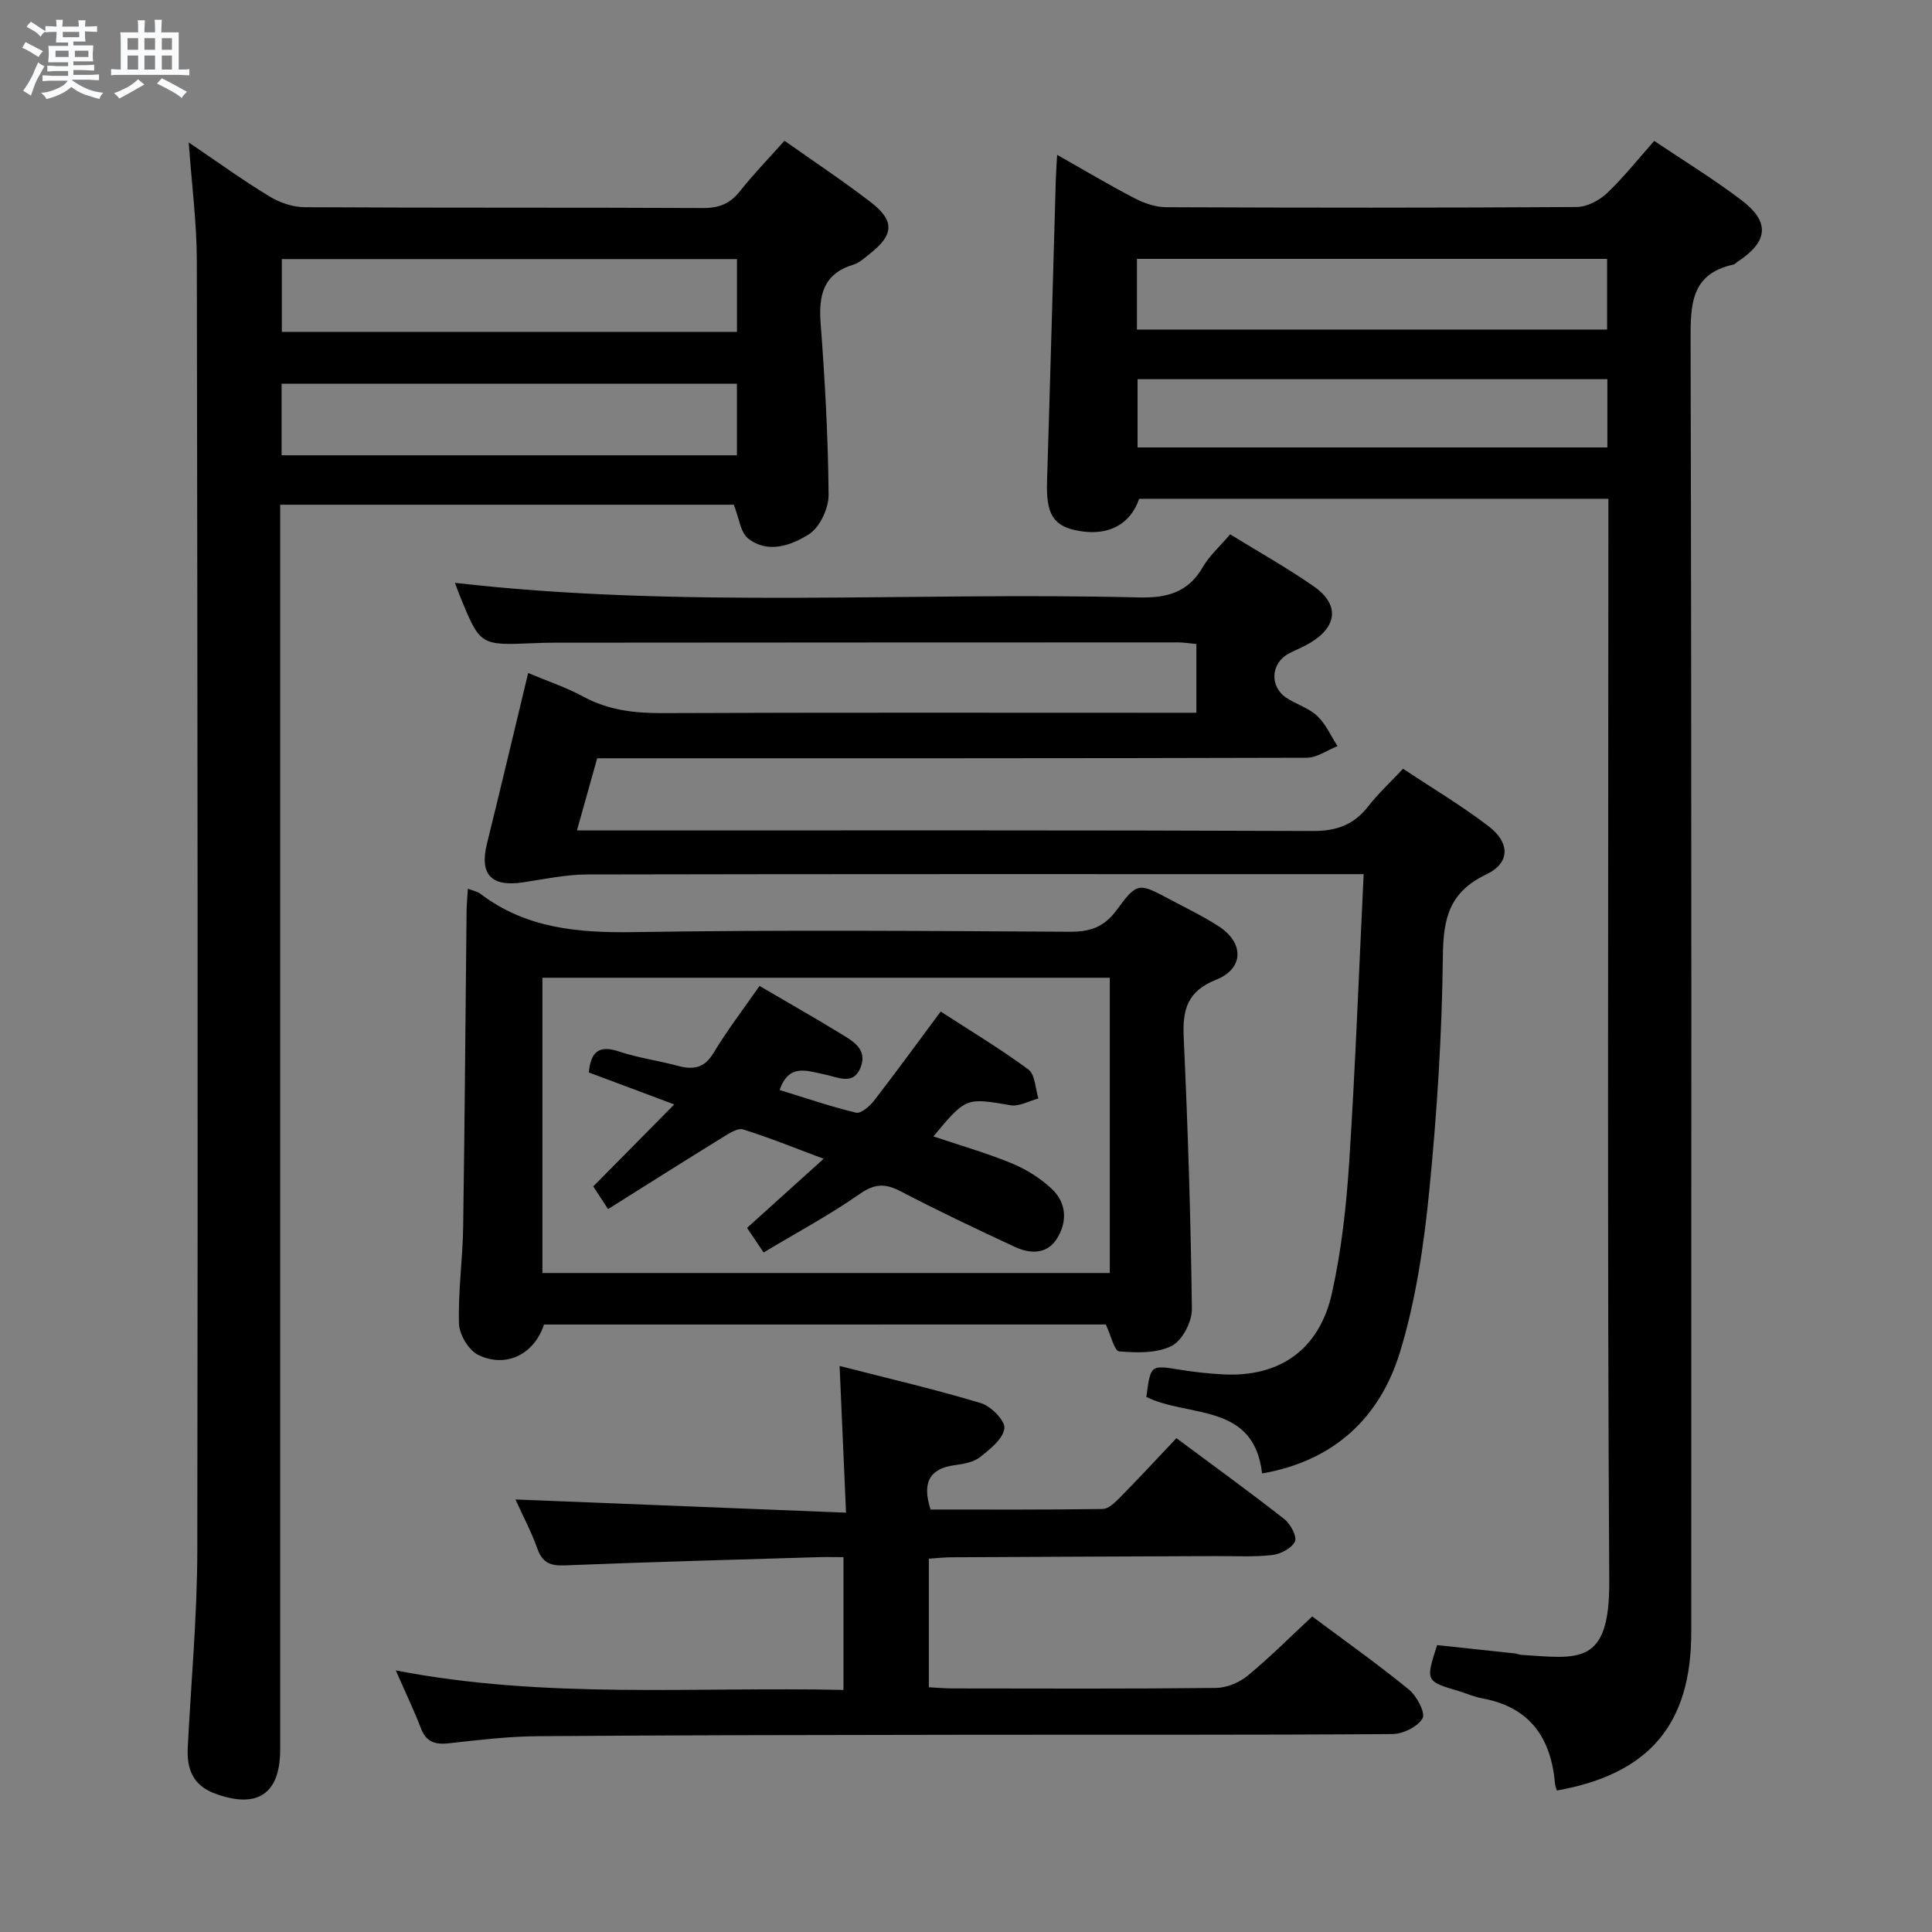 <svg enable-background="new 0 0 400 400" viewBox="0 0 400 400" xmlns="http://www.w3.org/2000/svg"><rect x="0" y="0" width="400" height="400" fill="#808080" stroke="none"/><path d="m6.8 9.5c.6.3 1.3.7 2.1 1.1-.4.4-.7.8-.9 1.2-.7-.4-1.3-.8-1.8-1.1s-1.1-.6-1.6-.8c.2-.4.5-.8.7-1.2.4.2.8.5 1.5.8zm.9 6.9c-.3.6-.5 1.1-.7 1.7s-.4 1.1-.6 1.7c-.6-.4-1.1-.7-1.6-1 .7-1 1.2-1.8 1.5-2.4.3-.5.6-1.1.8-1.7.3-.6.5-1.2.8-1.8.3.3.8.6 1.3.8-.7 1.3-1.2 2.2-1.5 2.7zm.1-11c.4.3 1 .7 1.7 1.1-.5.2-.8.6-1.1 1.1-.5-.6-1-1-1.4-1.2s-.9-.6-1.5-.8c.2-.4.5-.7.9-1.1.5.3.9.6 1.4.9zm10.5 13.1c1 .4 2 .6 3.1.7-.4.4-.7.8-.8 1.3-.9-.2-1.9-.6-3-.9-1-.4-2-.9-2.8-1.6-.5.4-1.1.9-1.9 1.3s-1.9.9-3.3 1.2c-.1-.3-.5-.8-1.1-1.3 1 0 2.1-.3 3.2-.8 1.2-.5 1.9-1 2.3-1.7h-3.2c-.4 0-1 0-2 .1v-1.2c1 0 1.7.1 2 .1h3.3v-1h-2.3c-.2 0-.9 0-2 .1v-1.2c1.2 0 1.9.1 2 .1h2.3v-.8h-4.1c0-.7.1-1.2.1-1.6 0-.5 0-1.1-.1-1.8h4.1v-.7h-2.5c0-.6.1-1.1.1-1.6v-.6h-.5c-.4 0-1 0-1.8.1v-1.3c1.2 0 1.9.1 2.1.1h.2c0-.3 0-.8-.1-1.4h1.4c0 .6-.1 1-.1 1.4h3.4c0-.4 0-.8-.1-1.3h1.5c0 .4-.1.9-.1 1.3.7 0 1.5 0 2.5-.1v1.2c-1 0-1.8-.1-2.5-.1v.6c0 .3 0 .8.1 1.5h-2.5v.8h4.1c0 .7-.1 1.3-.1 1.8s0 1 .1 1.5h-4.1v.8h1.4c.8 0 1.8 0 2.9-.1v1.2c-1 0-1.9-.1-2.8-.1h-1.5v1h3.2c.3 0 1 0 2.1-.1v1.2c-1.1 0-1.8-.1-2.1-.1h-3.4l-.1.1c1.4 1 2.4 1.5 3.4 1.9zm-4.1-6.7v-1.3h-2.7v1.3zm2.2-4.1v-1.1h-3.4v1.1zm1.9 4.1v-1.3h-2.8v1.3z" fill="#fafbfc"/><path d="m37 6.7v2.3 5.4c1 0 1.8 0 2.2-.1v1.3c-.6 0-1.5-.1-2.5-.1h-11.9c-.7 0-1.3 0-1.8.1v-1.3c.5 0 1.1.1 2 .1v-5.2c0-1 0-1.8-.1-2.5h3.7c0-1.3 0-2.1-.1-2.5h1.5c0 .4-.1 1.3-.1 2.5h2.2c0-1.2 0-2.1-.1-2.6h1.5c0 .4-.1 1.3-.1 2.6zm-12.3 13.7c-.3-.4-.7-.8-1.1-1.1 1.1-.4 2.1-.9 2.9-1.3.8-.5 1.5-1 2.1-1.6.4.4.9.8 1.3 1.1-2.5 1.4-4.2 2.4-5.2 2.9zm3.9-10.1v-2.4h-2.2v2.4zm0 4.1v-2.9h-2.2v2.9zm3.5-4.1v-2.4h-2.2v2.4zm0 4.1v-2.9h-2.2v2.9zm.4 2.9 1-1.1c.6.3 1.4.7 2.5 1.3s2 1.1 2.7 1.5c-.4.4-.8.8-1.1 1.3-.8-.8-2.5-1.7-5.1-3zm3.1-7v-2.4h-2.1v2.4zm0 4.1v-2.9h-2.1v2.9z" fill="#fafbfc"/><g fill="#000001"><path d="m322.34 370.71c-.13-.46-.35-.93-.39-1.4-.81-9.51-5.22-15.9-15.1-17.69-1.62-.29-3.16-.99-4.75-1.47-6.96-2.07-6.97-2.06-4.56-9.55 5.26.56 10.66 1.14 16.05 1.72.49.05.97.28 1.46.31 11.78.74 18.24 2.33 18.13-15.27-.43-72.64-.18-145.29-.18-217.93 0-1.97 0-3.93 0-6.16-32.66 0-64.91 0-97.15 0-1.83 5.32-6.38 7.73-12.48 6.65-5.32-.94-6.81-3.44-6.59-10.29.65-20.78 1.21-41.57 1.81-62.36.04-1.46.15-2.91.28-5.21 5.72 3.23 10.81 6.28 16.06 9 1.97 1.02 4.33 1.83 6.51 1.84 28.32.12 56.65.14 84.97-.04 2.13-.01 4.67-1.33 6.27-2.84 3.47-3.28 6.46-7.08 9.81-10.85 6.21 4.18 12.32 7.92 18.01 12.23 6.04 4.57 5.61 8.62-.78 12.81-.28.18-.52.49-.82.56-8.85 1.95-8.9 8.26-8.88 15.73.22 89.14.15 178.28.14 267.41 0 19.13-8.72 29.38-27.82 32.8zm10.39-302.48c0-5.04 0-9.78 0-14.63-32.59 0-64.91 0-97.34 0v14.63zm.06 10.28c-32.64 0-64.87 0-97.27 0v14.13h97.27c0-4.76 0-9.21 0-14.13z"/><path d="m39.07 29.49c5.97 4.04 11.19 7.82 16.69 11.16 2.13 1.3 4.86 2.24 7.33 2.25 27.5.16 54.99.04 82.49.17 3.33.02 5.61-.93 7.65-3.52 2.78-3.51 5.92-6.74 9.19-10.41 6.06 4.29 12.12 8.3 17.87 12.73 5.01 3.86 4.79 6.76-.24 10.7-1.05.82-2.09 1.83-3.31 2.2-6.33 1.92-7.29 6.38-6.83 12.29.9 11.77 1.54 23.57 1.64 35.37.02 2.79-1.8 6.73-4.04 8.16-3.62 2.3-8.47 4.12-12.59.92-1.63-1.26-1.9-4.28-2.99-7.01-30.61 0-61.86 0-93.92 0v6.21 251.47c0 9.27-4.74 12.41-13.55 9.14-4.52-1.68-5.81-5.09-5.59-9.48.69-13.62 1.96-27.24 1.98-40.86.14-88.99.05-177.98-.1-266.97-.01-7.88-1.05-15.76-1.68-24.52zm113.51 24.15c-31.45 0-62.89 0-94.23 0v15.07h94.23c0-5.05 0-9.83 0-15.07zm-.01 25.81c-31.84 0-63.08 0-94.27 0v14.81h94.27c0-5.09 0-9.83 0-14.81z"/><path d="m123.64 157c-1.42 5.04-2.7 9.62-4.19 14.93h6.38c48.65 0 97.31-.08 145.96.12 4.96.02 8.51-1.29 11.5-5.12 2.03-2.61 4.49-4.88 7.2-7.77 5.98 3.98 12.1 7.61 17.71 11.91 4.45 3.4 4.51 7.58-.47 9.96-7.7 3.68-8.91 9.1-9 16.91-.18 16.27-1.22 32.57-2.83 48.76-1.11 11.16-2.77 22.47-6.02 33.15-4.12 13.54-13.55 22.61-28.58 25.21-1.69-14.75-15.25-11.52-23.96-15.84.88-6.69.87-6.62 6.97-5.63 2.95.48 5.94.8 8.92.96 11.66.62 19.94-5.09 22.54-16.84 1.97-8.88 2.98-18.04 3.57-27.14 1.27-19.57 2-39.17 2.99-59.59-2.35 0-4.1 0-5.84 0-51.65 0-103.31-.04-154.96.07-4.44.01-8.89.99-13.31 1.64-6.56.97-8.97-1.69-7.4-8.02 2.87-11.59 5.61-23.2 8.53-35.33 3.95 1.66 7.86 2.96 11.43 4.9 5.17 2.8 10.56 3.42 16.34 3.4 34.82-.14 69.65-.07 104.47-.07h6.11c0-5.05 0-9.47 0-14.23-1.33-.12-2.61-.34-3.88-.34-42.99 0-85.98.03-128.97.06-1.5 0-3 .04-4.5.11-10.95.46-10.96.46-15.16-9.84-.37-.92-.7-1.85-1-2.66 47.09 5.4 94.33 1.84 141.47 3.02 5.83.15 10.27-.94 13.35-6.25 1.39-2.4 3.58-4.34 5.68-6.81 5.84 3.6 11.76 6.91 17.31 10.77 5.36 3.72 4.92 8.33-.75 11.7-1.42.85-2.99 1.45-4.46 2.23-3.68 1.98-3.98 6.8-.49 9.12 2.07 1.38 4.66 2.12 6.42 3.78 1.78 1.68 2.83 4.14 4.2 6.25-2.12.83-4.23 2.39-6.35 2.4-47.82.14-95.64.11-143.46.11-1 .01-1.99.01-3.47.01z"/><path d="m228.95 274.22c-38.42 0-77.37 0-116.32.01-1.98 6.07-7.75 9.1-13.58 6.31-1.99-.95-3.95-4.2-4.02-6.47-.21-6.62.76-13.27.86-19.91.33-21.81.47-43.62.71-65.43.02-1.45.16-2.89.27-4.74 1.13.45 1.98.6 2.59 1.06 9.56 7.26 20.44 8.12 32.05 7.93 29.99-.48 59.99-.24 89.98-.07 4.19.02 7.09-.95 9.67-4.46 4.32-5.86 4.57-5.69 11.09-2.22 3.37 1.79 6.84 3.46 10.04 5.53 5.3 3.42 5.3 8.76-.48 11.07-5.96 2.38-7 6.14-6.74 11.86.86 18.77 1.47 37.55 1.7 56.33.03 2.63-2 6.54-4.19 7.64-3.08 1.55-7.24 1.43-10.86 1.13-1-.07-1.73-3.36-2.77-5.57zm.82-71.79c-39.47 0-78.48 0-117.47 0v61.13h117.47c0-20.48 0-40.59 0-61.13z"/><path d="m192.66 312.53c11.72 0 23.68.07 35.63-.11 1.22-.02 2.59-1.37 3.6-2.39 3.85-3.91 7.58-7.94 11.68-12.27 7.83 5.83 15.22 11.17 22.38 16.79 1.26.99 2.63 3.64 2.15 4.62-.7 1.41-2.99 2.59-4.73 2.79-3.79.43-7.65.19-11.48.21-18.33.08-36.65.15-54.98.25-1.46.01-2.92.18-4.6.29v26.62c1.68.09 3.3.24 4.92.24 18.16.02 36.33.1 54.49-.1 2.22-.02 4.82-1.08 6.55-2.5 4.61-3.79 8.83-8.04 13.41-12.3 6.79 5.07 13.58 9.88 20.01 15.13 1.63 1.33 3.48 4.83 2.83 5.96-1 1.75-4.06 3.25-6.26 3.26-29.66.21-59.32.11-88.98.15-29.33.04-58.65.07-87.98.29-6.13.05-12.27.79-18.37 1.47-2.88.33-4.7-.28-5.8-3.15-1.48-3.85-3.28-7.58-5.19-11.94 30.93 6 61.7 3.35 92.69 4.04 0-9.33 0-18.07 0-27.49-1.89 0-3.67-.05-5.45.01-17.45.53-34.91 1-52.35 1.7-2.97.12-4.56-.63-5.58-3.49-1.21-3.4-2.92-6.62-4.53-10.16 22.82.91 45.23 1.8 68.44 2.73-.47-10.6-.88-19.99-1.33-30.37 10.2 2.62 19.83 4.85 29.28 7.7 2.08.63 5.05 3.67 4.84 5.23-.3 2.19-2.97 4.3-5.03 5.93-1.34 1.05-3.38 1.43-5.17 1.66-5.44.72-6.84 3.73-5.09 9.2z"/><path d="m157.25 204.13c5.86 3.43 11.35 6.55 16.74 9.84 2.5 1.52 5.56 3.17 4.27 6.8-1.48 4.19-4.89 2.18-7.65 1.65-3.53-.68-7.25-2.33-9.2 3.25 5.24 1.61 10.47 3.41 15.82 4.7 1.01.24 2.83-1.33 3.73-2.49 4.57-5.9 8.96-11.95 13.8-18.45 6.1 3.96 12.33 7.69 18.15 11.99 1.41 1.04 1.43 3.95 2.08 6.01-1.92.5-3.97 1.7-5.75 1.4-9.22-1.56-9.2-1.7-15.99 6.45 5.57 1.88 11.04 3.44 16.26 5.59 2.98 1.23 5.9 3.07 8.24 5.27 3.17 2.97 3.26 7 .95 10.49-2.05 3.1-5.49 2.96-8.55 1.54-7.97-3.7-15.91-7.47-23.7-11.53-3.19-1.66-5.37-1.6-8.46.56-6.23 4.35-12.97 7.96-19.89 12.11-1.36-2.02-2.32-3.45-3.43-5.09 5.19-4.68 10.17-9.18 15.86-14.31-6.17-2.3-11.35-4.42-16.68-6.07-1.15-.35-2.94.84-4.24 1.64-7.89 4.87-15.73 9.83-23.72 14.85-1.37-2.09-2.26-3.47-3.06-4.7 5.46-5.53 10.78-10.91 16.77-16.97-6.46-2.42-12.07-4.52-17.69-6.62.42-4.41 2.19-5.7 6.28-4.33 3.91 1.31 8.07 1.86 12.06 2.94 3.21.87 5.55.57 7.49-2.66 2.81-4.68 6.15-9.02 9.51-13.86z"/></g></svg>